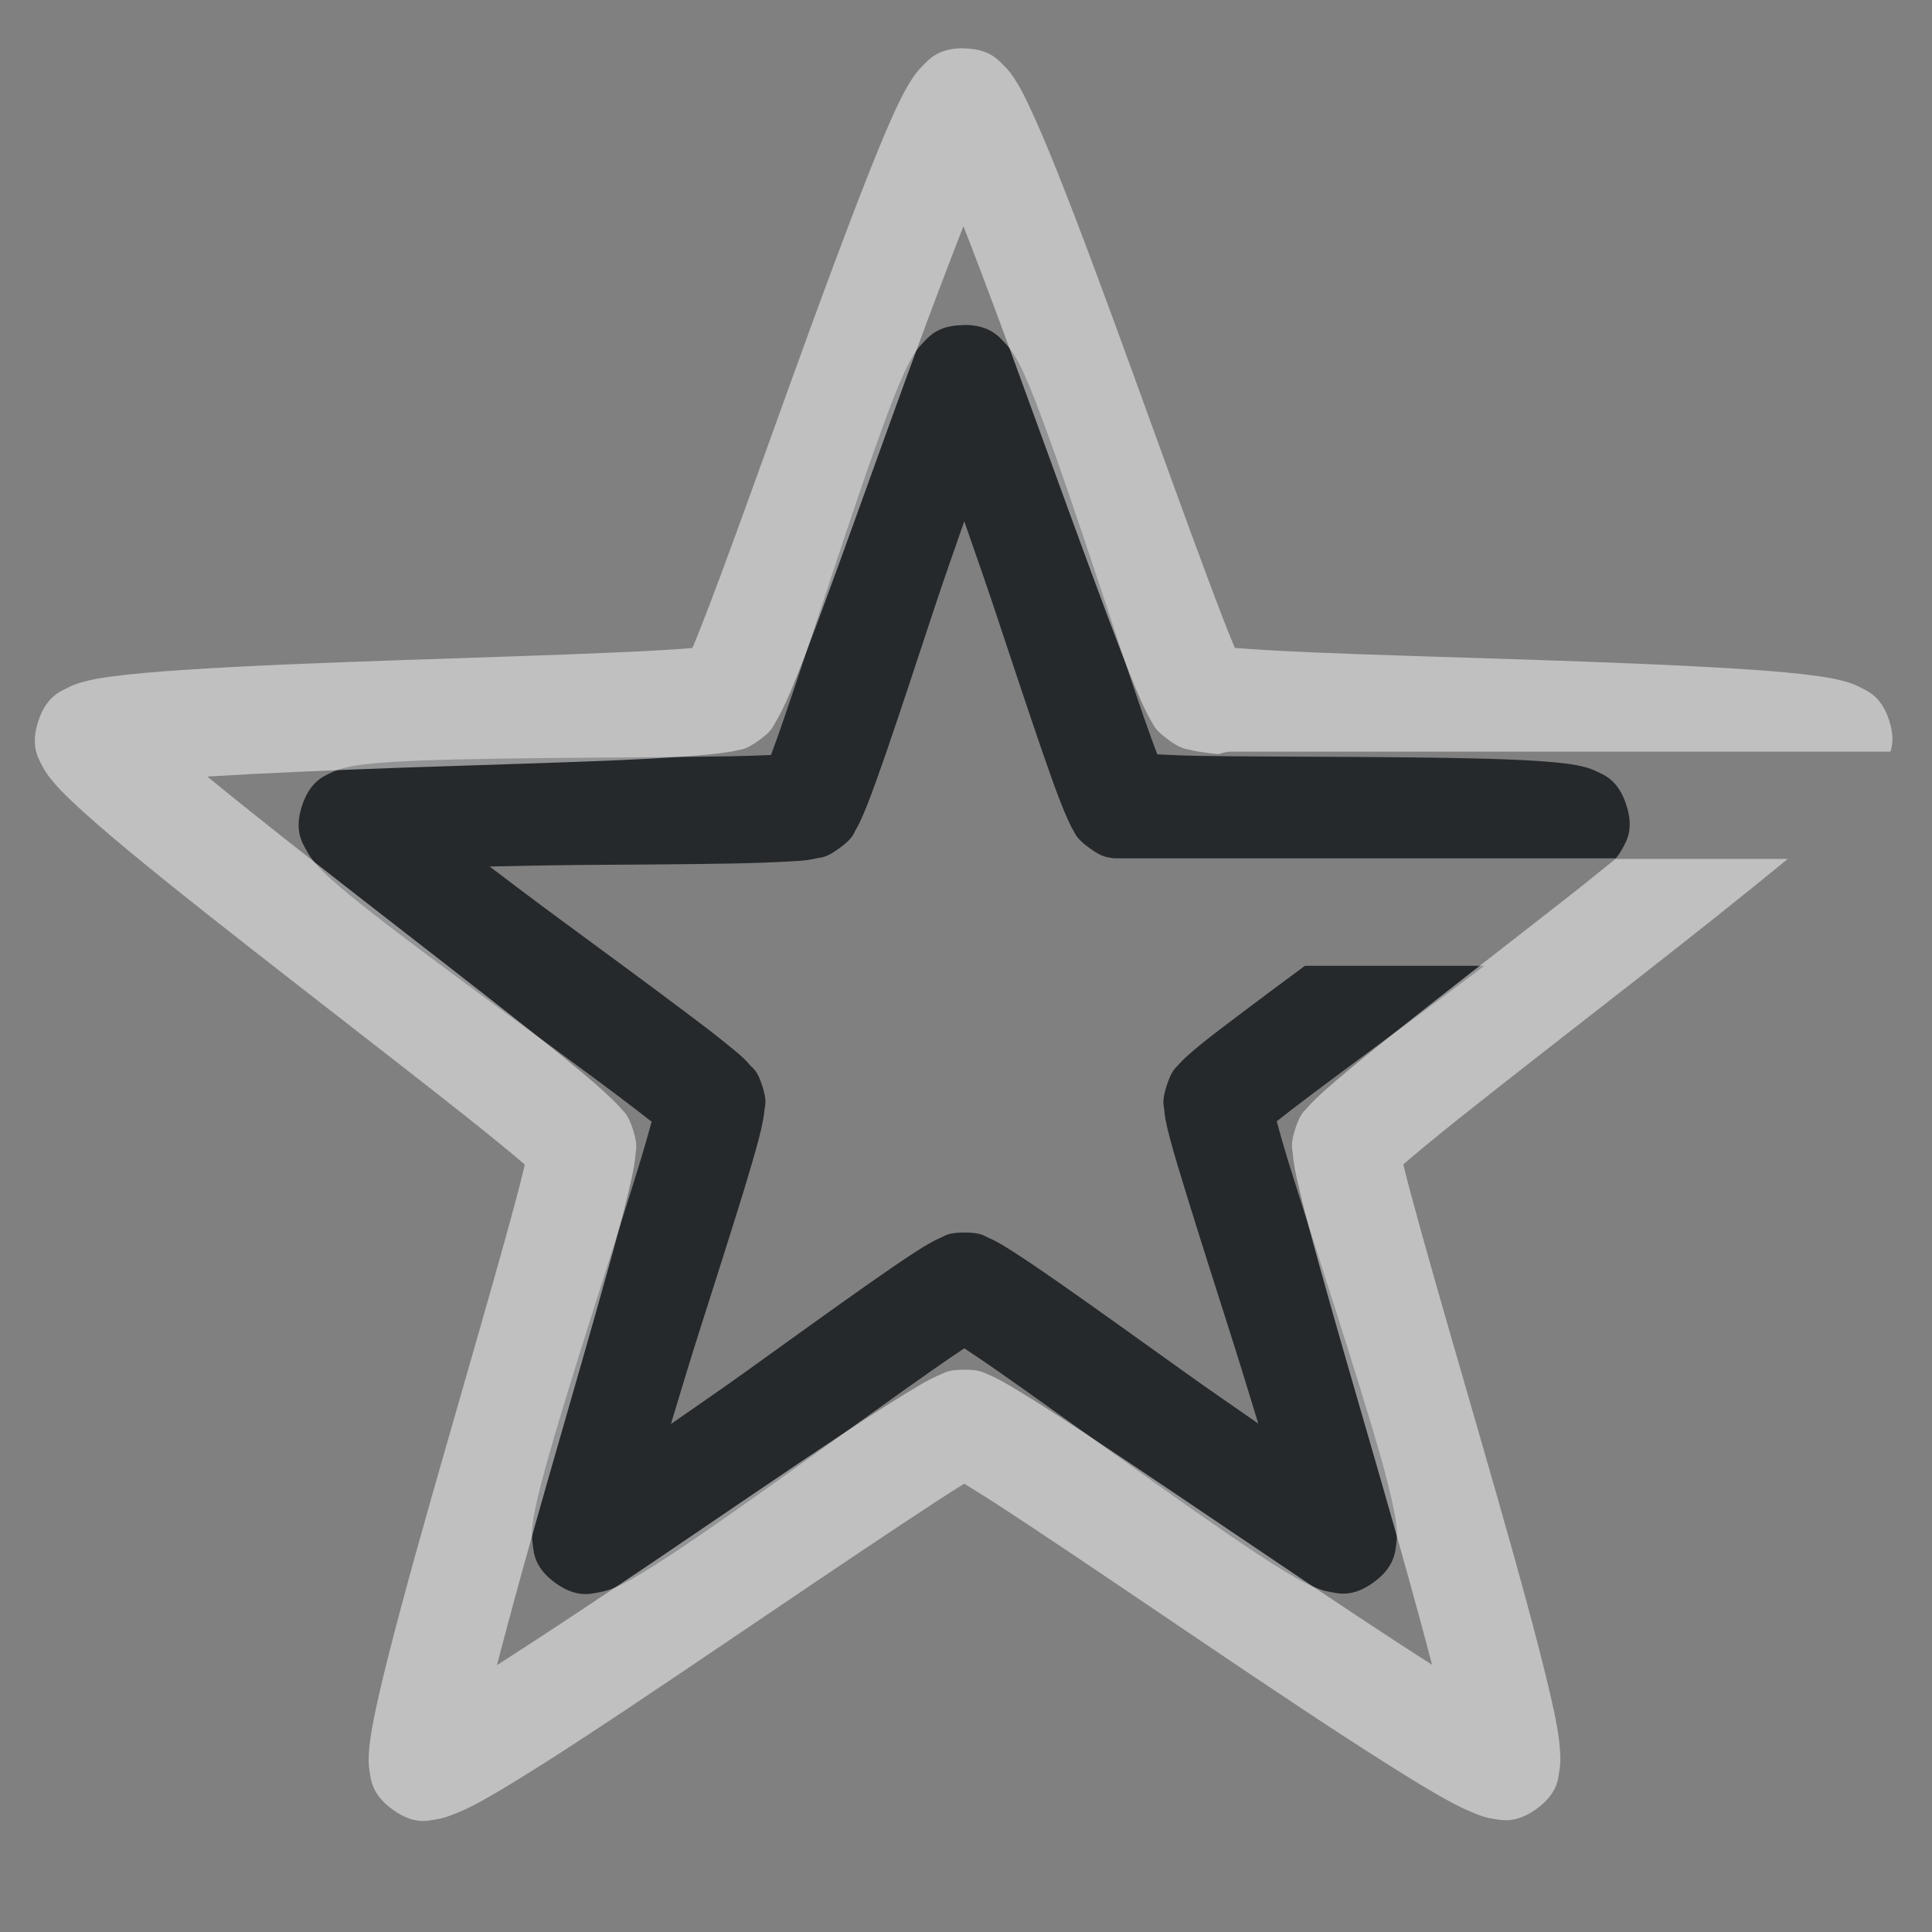 <?xml version="1.0" encoding="UTF-8"?>
<svg id="g" width="18" height="18" version="1.1" xmlns="http://www.w3.org/2000/svg" xmlns:cc="http://creativecommons.org/ns#" xmlns:dc="http://purl.org/dc/elements/1.1/" xmlns:rdf="http://www.w3.org/1999/02/22-rdf-syntax-ns#">
	<rect width="100%" height="100%" fill="#808080" stroke="none"/>
	<defs id="b">
		<style id="current-color-scheme" type="text/css">.ColorScheme-Text{color:#090d11;}.ColorScheme-Background{color:#ffffff;}</style>
	</defs>
	<path id="e" class="ColorScheme-Text" d="m8.979 3.029c-0.244 1.663e-4 -0.328 0.112-0.377 0.162-0.049 0.05-0.07 0.083-0.09 0.115-0.04 0.064-0.067 0.12-0.096 0.184-0.058 0.128-0.119 0.287-0.188 0.475-0.138 0.376-0.302 0.864-0.465 1.355-0.163 0.492-0.325 0.986-0.453 1.357-0.051 0.149-0.09 0.259-0.127 0.357-0.106 0.005-0.223 0.009-0.381 0.012-0.393 0.007-0.913 0.01-1.432 0.014-0.518 0.004-1.035 0.01-1.435 0.025-0.2 0.008-0.37 0.018-0.51 0.033-0.07 0.008-0.13 0.015-0.203 0.033-0.037 0.009-0.076 0.018-0.139 0.049-0.063 0.031-0.194 0.077-0.27 0.309-0.075 0.232 0.006 0.346 0.039 0.408 0.033 0.062 0.058 0.092 0.082 0.121 0.048 0.058 0.091 0.099 0.143 0.146 0.104 0.094 0.237 0.203 0.395 0.326 0.315 0.247 0.731 0.554 1.148 0.861 0.418 0.307 0.836 0.612 1.15 0.848 0.126 0.095 0.218 0.167 0.301 0.232-0.028 0.102-0.059 0.214-0.105 0.365-0.115 0.376-0.273 0.869-0.43 1.363-0.156 0.494-0.311 0.988-0.42 1.373-0.055 0.193-0.099 0.357-0.127 0.494-0.014 0.069-0.026 0.128-0.031 0.203-0.003 0.038-0.004 0.077 0.006 0.146 0.01 0.069 0.012 0.209 0.209 0.352s0.331 0.102 0.4 0.09c0.069-0.012 0.108-0.027 0.143-0.041 0.07-0.028 0.123-0.057 0.184-0.092 0.122-0.07 0.263-0.16 0.43-0.271 0.333-0.223 0.754-0.522 1.176-0.824 0.421-0.302 0.842-0.607 1.164-0.832 0.13-0.091 0.226-0.156 0.314-0.215 0.088 0.058 0.185 0.123 0.314 0.213 0.322 0.225 0.744 0.529 1.166 0.83 0.422 0.301 0.845 0.602 1.178 0.824 0.167 0.111 0.308 0.202 0.43 0.271 0.061 0.035 0.116 0.064 0.186 0.092 0.035 0.014 0.072 0.029 0.141 0.041 0.069 0.012 0.201 0.053 0.398-0.09s0.201-0.284 0.211-0.354 0.006-0.109 0.004-0.146c-0.005-0.075-0.017-0.134-0.031-0.203-0.029-0.137-0.07-0.302-0.125-0.494-0.11-0.385-0.265-0.878-0.422-1.371s-0.318-0.988-0.434-1.363c-0.046-0.151-0.077-0.263-0.105-0.365 0.083-0.066 0.175-0.137 0.301-0.232 0.314-0.236 0.731-0.544 1.148-0.852 0.177-0.13 0.318-0.24 0.486-0.365h-1.672c-0.192 0.142-0.406 0.301-0.564 0.42-0.162 0.122-0.3 0.226-0.406 0.312-0.053 0.043-0.098 0.081-0.141 0.121-0.021 0.02-0.042 0.04-0.068 0.07-0.026 0.03-0.061 0.045-0.109 0.193-0.048 0.149-0.027 0.183-0.023 0.223 0.003 0.039 0.006 0.067 0.012 0.096 0.011 0.057 0.025 0.114 0.043 0.18 0.035 0.132 0.085 0.299 0.145 0.492 0.119 0.387 0.277 0.884 0.434 1.375 0.091 0.287 0.162 0.523 0.242 0.783-0.224-0.156-0.428-0.295-0.674-0.471-0.42-0.3-0.842-0.604-1.174-0.836-0.166-0.116-0.309-0.213-0.424-0.287-0.058-0.037-0.107-0.068-0.158-0.096-0.026-0.014-0.051-0.028-0.088-0.043-0.037-0.015-0.062-0.047-0.219-0.047-0.157 1.07e-4 -0.182 0.032-0.219 0.047-0.036 0.015-0.062 0.029-0.088 0.043-0.051 0.028-0.101 0.059-0.158 0.096-0.115 0.074-0.258 0.173-0.424 0.289-0.332 0.233-0.753 0.537-1.172 0.838-0.245 0.176-0.45 0.314-0.674 0.471 0.08-0.261 0.149-0.498 0.24-0.785 0.156-0.491 0.315-0.986 0.434-1.373 0.059-0.194 0.108-0.36 0.143-0.492 0.017-0.066 0.03-0.122 0.041-0.18 0.005-0.029 0.01-0.058 0.014-0.098 0.003-0.039 0.027-0.074-0.021-0.223-0.048-0.149-0.087-0.161-0.113-0.191-0.026-0.03-0.045-0.05-0.066-0.07-0.043-0.04-0.09-0.078-0.143-0.121-0.106-0.087-0.242-0.191-0.404-0.312-0.324-0.244-0.743-0.552-1.158-0.857-0.243-0.178-0.438-0.328-0.656-0.492 0.273-0.005 0.517-0.011 0.818-0.014 0.516-0.004 1.038-0.006 1.443-0.014 0.203-0.004 0.375-0.01 0.512-0.018 0.068-0.004 0.128-0.006 0.186-0.014 0.029-0.004 0.057-0.009 0.096-0.018 0.039-0.009 0.077 2.162e-4 0.203-0.092 0.127-0.092 0.13-0.132 0.15-0.166 0.02-0.034 0.032-0.06 0.045-0.086 0.025-0.053 0.047-0.106 0.072-0.17 0.05-0.128 0.108-0.291 0.174-0.482 0.132-0.383 0.293-0.876 0.455-1.365 0.095-0.286 0.179-0.52 0.268-0.777 0.089 0.258 0.172 0.491 0.268 0.777 0.163 0.489 0.325 0.98 0.457 1.363 0.066 0.191 0.124 0.355 0.174 0.482 0.025 0.064 0.047 0.117 0.072 0.17 0.013 0.026 0.024 0.054 0.045 0.088s0.024 0.072 0.15 0.164c0.127 0.092 0.167 0.083 0.205 0.092 0.009 0.002 0.015 0.002 0.023 0.004h4.676c0.019-0.023 0.036-0.044 0.061-0.09 0.033-0.062 0.113-0.177 0.037-0.408-0.075-0.232-0.207-0.278-0.27-0.309-0.063-0.031-0.102-0.04-0.139-0.049-0.073-0.018-0.135-0.026-0.205-0.033-0.14-0.015-0.308-0.026-0.508-0.033-0.4-0.015-0.917-0.02-1.435-0.023-0.518-0.003-1.039-0.003-1.432-0.01-0.158-0.003-0.275-0.009-0.381-0.014-0.037-0.099-0.077-0.208-0.129-0.357-0.128-0.371-0.289-0.862-0.453-1.353-0.164-0.491-0.33-0.982-0.469-1.357-0.069-0.188-0.13-0.345-0.188-0.473-0.029-0.064-0.056-0.12-0.096-0.184-0.02-0.032-0.041-0.065-0.09-0.115-0.049-0.05-0.133-0.162-0.377-0.162z" style="fill-opacity:.75;fill:currentColor"/>
	<path id="h" class="ColorScheme-Background" d="m8.977 0.449c-0.243 1.662e-4 -0.325 0.109-0.377 0.16-0.052 0.051-0.077 0.088-0.102 0.125-0.049 0.074-0.086 0.146-0.127 0.23-0.082 0.169-0.172 0.387-0.275 0.646-0.206 0.519-0.457 1.2-0.705 1.885-0.248 0.685-0.493 1.374-0.688 1.895-0.097 0.26-0.182 0.479-0.244 0.629-0.004 0.008-0.006 0.01-0.01 0.018-0.008 7.051e-4 -0.009 0.001-0.018 0.002-0.162 0.013-0.396 0.027-0.674 0.039-0.555 0.025-1.286 0.047-2.014 0.072-0.728 0.025-1.452 0.053-2.01 0.09-0.279 0.018-0.515 0.039-0.701 0.064-0.093 0.013-0.171 0.025-0.256 0.049-0.043 0.012-0.086 0.023-0.15 0.057-0.065 0.033-0.195 0.079-0.27 0.311-0.075 0.231 0.003 0.345 0.035 0.41 0.033 0.065 0.062 0.1 0.09 0.135 0.055 0.069 0.11 0.124 0.178 0.189 0.136 0.13 0.314 0.284 0.529 0.463 0.43 0.357 1.001 0.804 1.576 1.252 0.575 0.448 1.153 0.895 1.588 1.24 0.217 0.173 0.4 0.322 0.523 0.428 0.007 0.006 0.007 0.006 0.014 0.012-0.002 8e-3 -0.002 0.011-0.004 0.02-0.037 0.158-0.098 0.385-0.172 0.652-0.148 0.535-0.352 1.239-0.553 1.94-0.201 0.7-0.398 1.398-0.535 1.94-0.069 0.271-0.123 0.501-0.156 0.686-0.017 0.092-0.029 0.172-0.033 0.26-0.002 0.044-0.004 0.088 0.008 0.16 0.012 0.072 0.018 0.209 0.215 0.352 0.197 0.143 0.327 0.103 0.398 0.092 0.072-0.011 0.113-0.027 0.154-0.043 0.083-0.031 0.156-0.065 0.238-0.109 0.166-0.089 0.365-0.212 0.602-0.361 0.472-0.299 1.074-0.705 1.678-1.113 0.603-0.408 1.209-0.818 1.672-1.125 0.232-0.153 0.428-0.283 0.566-0.367 0.008-5e-3 0.01-0.005 0.018-0.01 0.007 0.004 0.008 0.005 0.016 0.01 0.139 0.084 0.337 0.212 0.568 0.365 0.463 0.306 1.068 0.717 1.672 1.125 0.604 0.408 1.207 0.811 1.68 1.109 0.236 0.149 0.438 0.273 0.604 0.361 0.083 0.044 0.154 0.078 0.236 0.109 0.041 0.016 0.082 0.032 0.154 0.043s0.206 0.049 0.402-0.094c0.197-0.143 0.199-0.28 0.211-0.352s0.01-0.118 0.008-0.162c-0.004-0.088-0.015-0.165-0.031-0.258-0.033-0.185-0.089-0.415-0.158-0.686-0.138-0.542-0.337-1.241-0.539-1.941-0.202-0.7-0.406-1.4-0.555-1.935-0.074-0.268-0.136-0.493-0.174-0.65-2e-3 -0.008-2e-3 -0.012-0.004-0.02 0.007-0.006 0.008-0.007 0.016-0.014 0.123-0.106 0.304-0.255 0.521-0.428 0.434-0.346 1.012-0.794 1.586-1.242 0.531-0.415 1.042-0.819 1.459-1.162h-1.605c-0.165 0.131-0.295 0.24-0.469 0.375-0.572 0.447-1.15 0.894-1.594 1.248-0.222 0.177-0.409 0.329-0.551 0.451-0.071 0.061-0.13 0.113-0.182 0.164-0.026 0.026-0.05 0.049-0.078 0.082-0.028 0.033-0.064 0.052-0.111 0.197-0.047 0.145-0.026 0.181-0.023 0.225 0.003 0.043 0.008 0.075 0.014 0.111 0.012 0.072 0.029 0.149 0.051 0.24 0.043 0.182 0.106 0.418 0.182 0.691 0.152 0.547 0.355 1.246 0.557 1.943 0.187 0.65 0.363 1.276 0.494 1.781-0.44-0.28-0.978-0.639-1.539-1.018-0.602-0.406-1.206-0.816-1.68-1.129-0.237-0.156-0.442-0.288-0.602-0.385-0.08-0.049-0.146-0.089-0.211-0.123-0.032-0.017-0.063-0.033-0.104-0.049-0.04-0.016-0.07-0.045-0.223-0.045-0.153 1.04e-4 -0.181 0.029-0.221 0.045-0.04 0.016-0.071 0.032-0.104 0.049-0.065 0.034-0.131 0.074-0.211 0.123-0.16 0.097-0.365 0.228-0.602 0.385-0.473 0.313-1.075 0.726-1.676 1.133-0.56 0.379-1.1 0.737-1.539 1.018 0.131-0.505 0.304-1.13 0.49-1.779 0.2-0.698 0.404-1.398 0.555-1.945 0.076-0.273 0.139-0.509 0.182-0.691 0.021-0.091 0.039-0.168 0.051-0.24 0.006-0.036 0.011-0.068 0.014-0.111 0.003-0.043 0.022-0.079-0.025-0.225s-0.084-0.162-0.111-0.195c-0.028-0.033-0.052-0.056-0.078-0.082-0.052-0.051-0.111-0.105-0.182-0.166-0.142-0.122-0.329-0.275-0.551-0.451-0.444-0.353-1.023-0.8-1.596-1.246-0.534-0.416-1.044-0.817-1.447-1.148 0.521-0.032 1.169-0.06 1.846-0.084 0.725-0.025 1.457-0.045 2.023-0.07 0.283-0.013 0.525-0.028 0.711-0.043 0.093-0.008 0.172-0.016 0.244-0.027 0.036-0.005 0.069-0.009 0.111-0.02 0.042-0.011 0.081-0.004 0.205-0.094s0.129-0.129 0.152-0.166c0.023-0.037 0.038-0.067 0.055-0.1 0.033-0.065 0.066-0.138 0.102-0.225 0.072-0.173 0.157-0.398 0.256-0.664 0.198-0.532 0.444-1.222 0.691-1.904 0.23-0.636 0.458-1.245 0.648-1.73 0.191 0.485 0.415 1.095 0.646 1.73 0.248 0.682 0.498 1.371 0.697 1.902 0.1 0.266 0.186 0.492 0.258 0.664 0.036 0.086 0.067 0.157 0.1 0.223 0.016 0.033 0.032 0.065 0.055 0.102 0.023 0.037 0.031 0.074 0.154 0.164 0.124 0.09 0.163 0.083 0.205 0.094s0.075 0.016 0.111 0.021c0.044 0.007 0.098 0.013 0.148 0.018 0.037-0.009 0.073-0.023 0.113-0.023h6.15c0.021-0.068 0.032-0.156-0.012-0.291-0.075-0.231-0.207-0.275-0.271-0.309-0.065-0.033-0.108-0.045-0.15-0.057-0.085-0.023-0.163-0.036-0.256-0.049-0.186-0.025-0.422-0.047-0.701-0.064-0.558-0.036-1.282-0.064-2.01-0.088-0.728-0.024-1.459-0.044-2.014-0.068-0.277-0.012-0.512-0.026-0.674-0.039-0.009-6.871e-4 -0.011-0.001-0.02-0.002-0.003-0.008-0.004-0.009-0.008-0.018-0.063-0.149-0.147-0.369-0.244-0.629-0.195-0.52-0.442-1.208-0.691-1.893-0.249-0.685-0.5-1.366-0.707-1.885-0.104-0.26-0.195-0.475-0.277-0.645-0.041-0.085-0.076-0.157-0.125-0.23-0.024-0.037-0.05-0.076-0.102-0.127-0.052-0.051-0.136-0.158-0.379-0.158z" style="fill-opacity:.5;fill:currentColor"/>
</svg>
